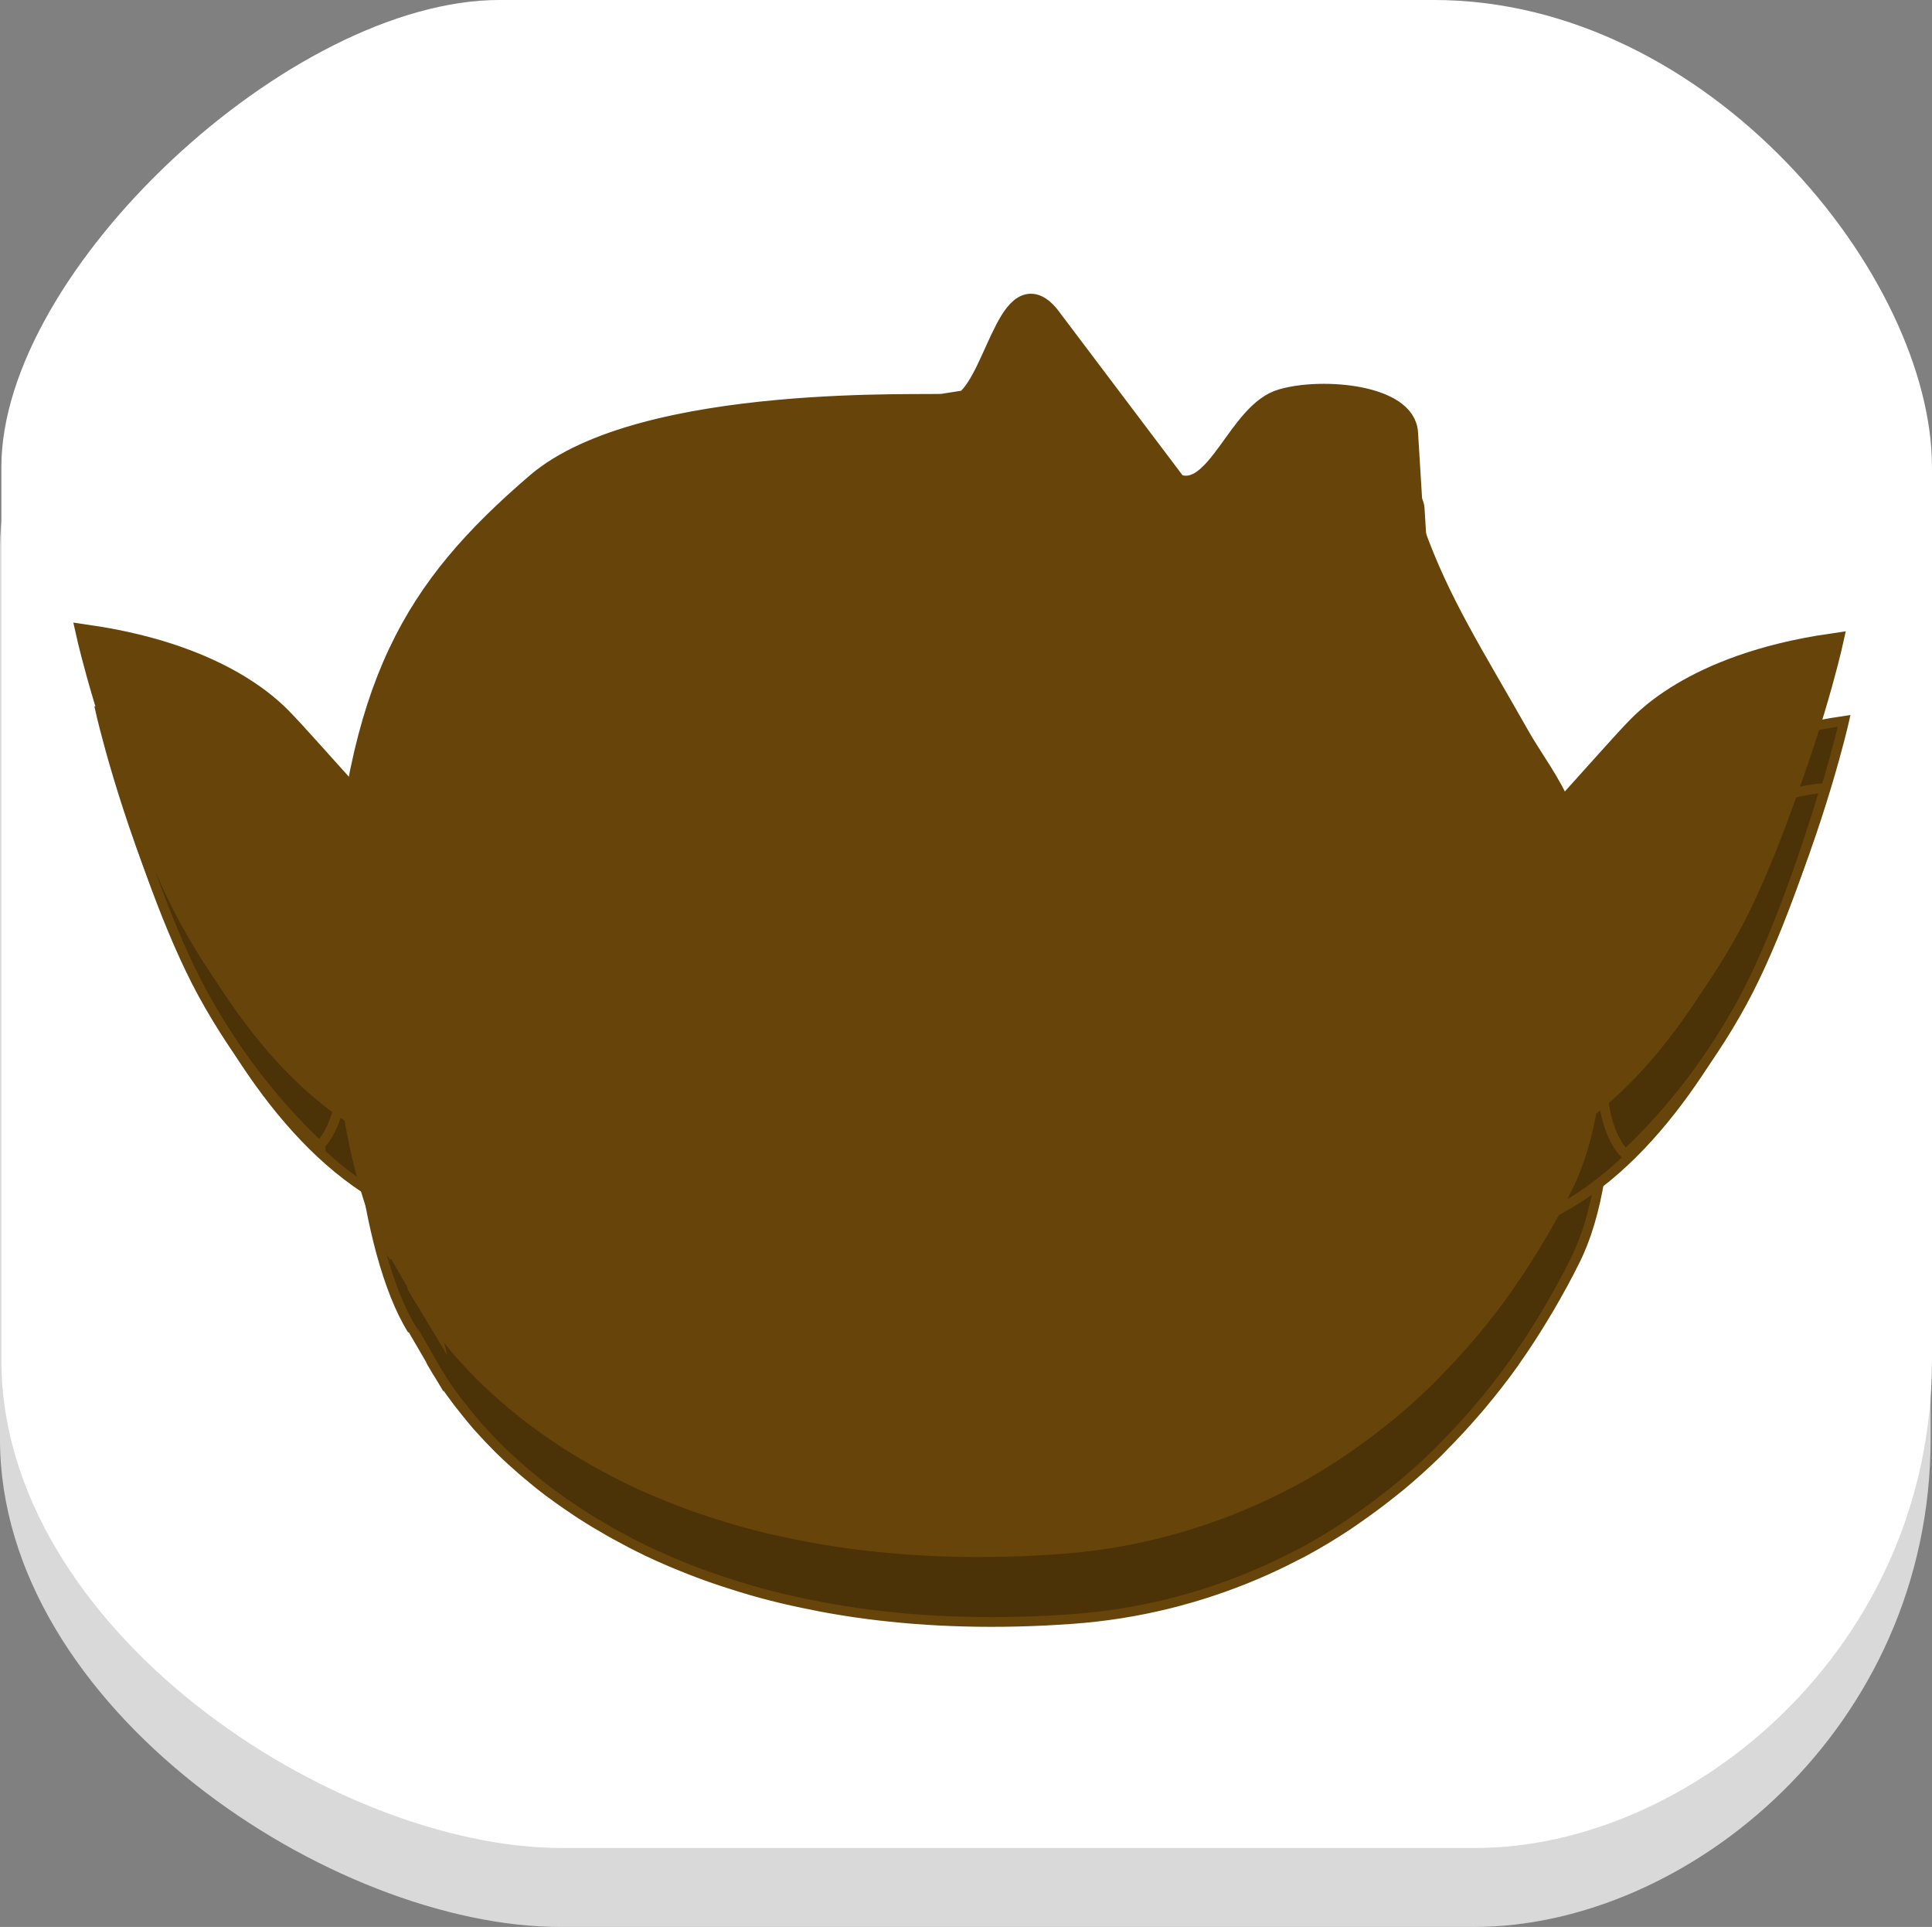 <svg version="1.1" xmlns="http://www.w3.org/2000/svg" xmlns:xlink="http://www.w3.org/1999/xlink" width="99.322" height="99.042" viewBox="0,0,99.322,99.042"><rect x="0" y="0" width="99.322" height="99.042" fill="#808080" stroke="none"/><g transform="translate(-190.339,-130.479)"><g data-paper-data="{&quot;isPaintingLayer&quot;:true}" fill-rule="nonzero" stroke-linejoin="miter" stroke-miterlimit="10" stroke-dasharray="" stroke-dashoffset="0" style="mix-blend-mode: normal"><path d="M190.339,204.441c0,-16.395 0,-36.458 0,-45.891c0,-10.121 14.872,-24.013 25.613,-24.013c9.942,0 30.974,0 48.025,0c14.184,0 25.613,14.234 25.613,24.013c0,9.087 0,29.523 0,45.891c0,14.841 -12.455,25.08 -23.479,25.08c-16.792,0 -35.9,0 -46.958,0c-11.716,0 -28.815,-11.232 -28.815,-25.08z" fill="#d9d9d9" stroke="none" stroke-width="NaN" stroke-linecap="butt"/><path d="M190.409,200.382c0,-16.395 0,-36.458 0,-45.891c0,-10.121 14.872,-24.013 25.613,-24.013c9.942,0 30.974,0 48.025,0c14.184,0 25.613,14.234 25.613,24.013c0,9.087 0,29.523 0,45.891c0,14.841 -12.455,25.08 -23.479,25.08c-16.792,0 -35.9,0 -46.958,0c-11.716,0 -28.815,-11.232 -28.815,-25.08z" fill="#ffffff" stroke="none" stroke-width="NaN" stroke-linecap="butt"/><path d="M212.506,200.467v0v0v0v0v0v0v0v0v0v0v0v0v0v0v0v0v0v0v0c-0.033,-0.055 -0.972,-1.629 -0.972,-1.631c-2.606,-4.194 -3.184,-13.676 -2.958,-16.636l0.02,-0.142c0.741,-12.545 3.722,-17.386 10.001,-22.784c5.467,-4.699 20.523,-3.945 20.917,-4.075l1.154,-0.182c1.639,-1.32 2.359,-7.09 4.435,-4.107l6.342,8.403c2.153,0.845 3.217,-3.73 5.473,-4.357c2.109,-0.606 6.327,-0.206 6.408,1.704l0.304,4.959c1.299,3.707 3.115,6.503 5.375,10.501c0.731,1.313 1.683,2.494 2.256,3.937c2.082,5.244 2.384,14.59 0.048,19.219c-0.403,0.819 -0.843,1.614 -1.298,2.396c-0.118,0.201 -0.238,0.401 -0.359,0.597c-0.417,0.688 -0.853,1.363 -1.311,2.015c-0.063,0.087 -0.118,0.179 -0.18,0.266c-0.519,0.727 -1.068,1.428 -1.637,2.109c-0.135,0.165 -0.279,0.323 -0.418,0.486c-0.488,0.562 -0.994,1.108 -1.514,1.634c-0.12,0.124 -0.236,0.249 -0.357,0.367c-0.625,0.612 -1.276,1.195 -1.947,1.753c-0.15,0.122 -0.303,0.24 -0.453,0.359c-0.563,0.45 -1.145,0.88 -1.74,1.29c-0.172,0.117 -0.339,0.24 -0.513,0.354c-0.727,0.479 -1.471,0.929 -2.241,1.344c-0.137,0.075 -0.283,0.141 -0.422,0.214c-0.657,0.343 -1.329,0.658 -2.016,0.95c-2.906,1.234 -6.062,2.039 -9.451,2.283c-3.872,0.279 -7.377,0.162 -10.544,-0.252c-0.783,-0.102 -1.545,-0.224 -2.287,-0.362c-0.141,-0.029 -0.281,-0.056 -0.421,-0.084c-0.752,-0.148 -1.49,-0.308 -2.198,-0.49c-0.004,-0.002 -0.01,-0.003 -0.015,-0.004c-0.71,-0.179 -1.392,-0.381 -2.058,-0.596c-0.117,-0.038 -0.236,-0.075 -0.352,-0.113c-0.641,-0.209 -1.264,-0.433 -1.866,-0.672c-0.105,-0.039 -0.208,-0.086 -0.313,-0.127c-0.593,-0.239 -1.172,-0.489 -1.727,-0.753c-0.021,-0.013 -0.045,-0.02 -0.066,-0.031c-0.569,-0.274 -1.111,-0.558 -1.639,-0.849c-0.098,-0.055 -0.196,-0.109 -0.292,-0.163c-0.508,-0.289 -1,-0.584 -1.469,-0.888c-0.072,-0.046 -0.139,-0.094 -0.211,-0.139c-0.445,-0.295 -0.876,-0.595 -1.288,-0.902c-0.042,-0.029 -0.089,-0.059 -0.13,-0.092c-0.429,-0.323 -0.835,-0.654 -1.226,-0.987c-0.076,-0.063 -0.151,-0.128 -0.224,-0.192c-0.381,-0.333 -0.748,-0.666 -1.094,-1.007c-0.039,-0.037 -0.075,-0.077 -0.114,-0.114c-0.325,-0.325 -0.633,-0.651 -0.925,-0.978c-0.041,-0.048 -0.087,-0.094 -0.128,-0.14c-0.299,-0.344 -0.945,-1.159 -0.994,-1.225c-0.26,-0.344 -0.508,-0.688 -0.732,-1.03c-0.014,-0.021 -0.027,-0.042 -0.04,-0.063c-0.215,-0.33 -0.411,-0.653 -0.594,-0.976z" fill="#4b3207" stroke="#674409" stroke-width="0.5" stroke-linecap="butt"/><path d="M257.328,183.954v0v0v0v0v0v0v0v0v0v0v0v0v0v0v0v0v0v0v0c0,0 7.076,8.017 4.89,16.333c-2.186,8.314 -15.247,11.836 -25.282,11.204c-13.267,-0.836 -16.785,-8.643 -17.234,-16.31c-0.367,-6.282 15.747,-10.624 15.111,-11.816l-2.642,-3.529c1.306,-1.077 4.427,-0.777 6.469,-0.091c2.303,0.775 3.497,5.76 6.014,3.985l7.411,-4.898c1.385,-0.212 0.805,2.819 2.004,3.712c0.705,0.941 3.26,1.41 3.26,1.41z" fill="#4b3207" stroke="#674409" stroke-width="0" stroke-linecap="butt"/><path d="M233.416,190.139c0.678,0 1.292,0.275 1.737,0.717c0.444,0.444 0.72,1.055 0.72,1.731c0,0.675 -0.275,1.287 -0.72,1.73c-0.445,0.443 -1.059,0.717 -1.737,0.717c-0.678,0 -1.292,-0.274 -1.736,-0.717c-0.444,-0.444 -0.72,-1.055 -0.72,-1.73c0,-0.676 0.276,-1.287 0.72,-1.731c0.445,-0.443 1.059,-0.717 1.736,-0.717v0v0v0v0v0v0v0v0v0v0v0v0v0v0v0v0v0v0v0v0v0v0v0v0v0v0v0v0v0z" fill="#4b3207" stroke="#674409" stroke-width="0.5" stroke-linecap="butt"/><path d="M253.982,189.916c0.678,0 1.292,0.275 1.737,0.717c0.444,0.444 0.72,1.055 0.72,1.731c0,0.675 -0.275,1.287 -0.72,1.73c-0.445,0.443 -1.059,0.717 -1.737,0.717c-0.678,0 -1.292,-0.275 -1.736,-0.717c-0.444,-0.444 -0.72,-1.055 -0.72,-1.73c0,-0.676 0.276,-1.287 0.72,-1.731c0.445,-0.443 1.059,-0.717 1.736,-0.717v0v0v0v0v0v0v0v0v0v0v0v0v0v0v0v0v0v0v0v0v0v0v0v0v0v0v0v0v0z" fill="#4b3207" stroke="#674409" stroke-width="0.5" stroke-linecap="butt"/><g fill="#4b3207" stroke="#674409" stroke-width="0.5" stroke-linecap="round"><path d="M268.542,179.179c0,0 6.115,-6.846 6.454,-7.17c0.34,-0.324 2.867,-3.422 10.15,-4.481c0,0 -4.677,20.798 -15.572,25.556c0,-0 1.036,-5.951 -1.033,-13.905zM268.585,179.347c-0.157,-0.658 -0.632,-1.819 -0.632,-1.819M269.053,194.678c0,0 0.418,-0.997 0.522,-1.595"/><path d="M273.917,189.815c0,0 -1.091,-0.839 -1.216,-3.597c-0.081,-1.711 0.671,-4.832 0.671,-4.832l-0.061,0.1c0.477,-0.551 0.98,-1.195 1.435,-1.902c0.772,-1.195 1.675,-2.989 2.502,-4.756l0.128,-0.243c0,0 2.188,-3.201 6.724,-3.606l0.052,0.029c-0.955,3.162 -2.514,7.799 -4.24,10.967c-1.936,3.553 -4.177,6.134 -6.074,7.906l0.08,-0.065v0v0v0zM271.482,183.268c0,0 1.592,-1.555 1.889,-1.882"/></g><g fill="#4b3207" stroke="#674409" stroke-width="0.5" stroke-linecap="round"><path d="M211.086,192.636c-10.894,-4.757 -15.572,-25.556 -15.572,-25.556c7.283,1.059 9.811,4.157 10.151,4.481c0.34,0.323 6.454,7.17 6.454,7.17c-2.07,7.954 -1.034,13.905 -1.034,13.905v0v0zM212.709,177.08c0,0 -0.475,1.161 -0.632,1.819M211.086,192.636c0.104,0.598 0.522,1.595 0.522,1.595"/><path d="M206.824,189.433c-1.897,-1.773 -4.137,-4.354 -6.074,-7.906c-1.727,-3.168 -3.285,-7.805 -4.24,-10.967l0.052,-0.029c4.536,0.405 6.724,3.606 6.724,3.606l0.128,0.243c0.828,1.768 1.73,3.561 2.502,4.756c0.455,0.707 0.958,1.351 1.435,1.902l-0.061,-0.1c0,0 0.752,3.121 0.671,4.832c-0.126,2.758 -1.217,3.597 -1.217,3.597l0.08,0.065v0v0v0zM207.29,180.939c0.298,0.327 1.889,1.882 1.889,1.882"/></g><path d="M250.165,198.082c0,0 -4.784,2.75 -7.492,2.878c-2.522,0.246 -7.446,-1.808 -7.446,-1.808" fill="#4b3207" stroke="#674409" stroke-width="0.5" stroke-linecap="round"/><path d="M211.845,196.554v0v0v0v0v0v0v0v0v0v0v0v0v0v0v0v0v0v0v0c-0.033,-0.055 -0.972,-1.629 -0.972,-1.631c-2.606,-4.194 -3.184,-13.676 -2.958,-16.636l0.02,-0.142c0.741,-12.545 3.722,-17.386 10.001,-22.784c5.467,-4.699 20.523,-3.945 20.917,-4.075l1.154,-0.182c1.639,-1.32 2.359,-7.09 4.435,-4.107l6.342,8.403c2.153,0.845 3.217,-3.73 5.473,-4.357c2.109,-0.606 6.327,-0.206 6.408,1.704l0.304,4.959c1.299,3.707 3.115,6.503 5.375,10.501c0.731,1.313 1.683,2.494 2.256,3.937c2.082,5.244 2.384,14.59 0.048,19.219c-0.403,0.819 -0.843,1.614 -1.298,2.396c-0.118,0.201 -0.238,0.401 -0.359,0.597c-0.417,0.688 -0.853,1.363 -1.311,2.015c-0.063,0.087 -0.118,0.179 -0.18,0.266c-0.519,0.727 -1.068,1.428 -1.637,2.109c-0.135,0.165 -0.279,0.323 -0.418,0.486c-0.488,0.562 -0.994,1.108 -1.514,1.634c-0.12,0.124 -0.236,0.249 -0.357,0.367c-0.625,0.612 -1.276,1.195 -1.947,1.753c-0.15,0.122 -0.303,0.24 -0.453,0.359c-0.563,0.45 -1.145,0.88 -1.74,1.29c-0.172,0.117 -0.339,0.24 -0.513,0.354c-0.727,0.479 -1.471,0.929 -2.241,1.344c-0.137,0.075 -0.283,0.141 -0.422,0.214c-0.657,0.343 -1.329,0.658 -2.016,0.95c-2.906,1.234 -6.062,2.039 -9.451,2.283c-3.872,0.279 -7.377,0.162 -10.544,-0.252c-0.783,-0.102 -1.545,-0.224 -2.287,-0.362c-0.141,-0.029 -0.281,-0.056 -0.421,-0.084c-0.752,-0.148 -1.49,-0.308 -2.198,-0.49c-0.004,-0.002 -0.01,-0.003 -0.015,-0.004c-0.71,-0.179 -1.392,-0.381 -2.058,-0.596c-0.117,-0.038 -0.236,-0.075 -0.352,-0.113c-0.641,-0.209 -1.264,-0.433 -1.866,-0.672c-0.105,-0.039 -0.208,-0.086 -0.313,-0.127c-0.593,-0.239 -1.172,-0.489 -1.727,-0.753c-0.021,-0.013 -0.045,-0.02 -0.066,-0.031c-0.569,-0.274 -1.111,-0.558 -1.639,-0.849c-0.098,-0.055 -0.196,-0.109 -0.292,-0.163c-0.508,-0.289 -1,-0.584 -1.469,-0.888c-0.072,-0.046 -0.139,-0.094 -0.211,-0.139c-0.445,-0.295 -0.876,-0.595 -1.288,-0.902c-0.042,-0.029 -0.089,-0.059 -0.13,-0.092c-0.429,-0.323 -0.835,-0.654 -1.226,-0.987c-0.076,-0.063 -0.151,-0.128 -0.224,-0.192c-0.381,-0.333 -0.748,-0.666 -1.094,-1.007c-0.039,-0.037 -0.075,-0.077 -0.114,-0.114c-0.325,-0.325 -0.633,-0.651 -0.925,-0.978c-0.041,-0.048 -0.087,-0.094 -0.128,-0.14c-0.299,-0.344 -0.945,-1.159 -0.994,-1.225c-0.26,-0.344 -0.508,-0.688 -0.732,-1.03c-0.014,-0.021 -0.027,-0.042 -0.04,-0.063c-0.215,-0.33 -0.411,-0.653 -0.594,-0.976z" fill="#674409" stroke="#674409" stroke-width="1.15" stroke-linecap="butt"/><path d="M256.666,180.041v0v0v0v0v0v0v0v0v0v0v0v0v0v0v0v0v0v0v0c0,0 7.076,8.017 4.89,16.333c-2.186,8.314 -15.247,11.836 -25.282,11.204c-13.267,-0.836 -16.785,-8.643 -17.234,-16.31c-0.367,-6.282 15.747,-10.624 15.111,-11.816l-2.642,-3.529c1.306,-1.077 4.427,-0.777 6.469,-0.091c2.303,0.775 3.497,5.76 6.014,3.985l7.411,-4.898c1.385,-0.212 0.805,2.819 2.004,3.712c0.705,0.941 3.26,1.41 3.26,1.41z" fill="#674409" stroke="#674409" stroke-width="1.15" stroke-linecap="butt"/><path d="M232.755,186.227c0.678,0 1.292,0.275 1.737,0.717c0.444,0.444 0.72,1.055 0.72,1.731c0,0.675 -0.275,1.287 -0.72,1.73c-0.445,0.443 -1.059,0.717 -1.737,0.717c-0.678,0 -1.292,-0.274 -1.736,-0.717c-0.444,-0.444 -0.72,-1.055 -0.72,-1.73c0,-0.676 0.276,-1.287 0.72,-1.731c0.445,-0.443 1.059,-0.717 1.736,-0.717v0v0v0v0v0v0v0v0v0v0v0v0v0v0v0v0v0v0v0v0v0v0v0v0v0v0v0v0v0z" fill="#674409" stroke="#674409" stroke-width="1.15" stroke-linecap="butt"/><path d="M253.32,186.003c0.678,0 1.292,0.275 1.737,0.717c0.444,0.444 0.72,1.055 0.72,1.731c0,0.675 -0.275,1.287 -0.72,1.73c-0.445,0.443 -1.059,0.717 -1.737,0.717c-0.678,0 -1.292,-0.275 -1.736,-0.717c-0.444,-0.444 -0.72,-1.055 -0.72,-1.73c0,-0.676 0.276,-1.287 0.72,-1.731c0.445,-0.443 1.059,-0.717 1.736,-0.717v0v0v0v0v0v0v0v0v0v0v0v0v0v0v0v0v0v0v0v0v0v0v0v0v0v0v0v0v0z" fill="#674409" stroke="#674409" stroke-width="1.15" stroke-linecap="butt"/><g fill="#674409" stroke="#674409" stroke-width="1.15" stroke-linecap="round"><path d="M267.88,175.267c0,0 6.115,-6.846 6.454,-7.17c0.34,-0.324 2.867,-3.422 10.15,-4.481c0,0 -4.677,20.798 -15.572,25.556c0,-0 1.036,-5.951 -1.033,-13.905zM267.923,175.434c-0.157,-0.658 -0.632,-1.819 -0.632,-1.819M268.391,190.766c0,0 0.418,-0.997 0.522,-1.595"/><path d="M273.255,185.902c0,0 -1.091,-0.839 -1.216,-3.597c-0.081,-1.711 0.671,-4.832 0.671,-4.832l-0.061,0.1c0.477,-0.551 0.98,-1.195 1.435,-1.902c0.772,-1.195 1.675,-2.989 2.502,-4.756l0.128,-0.243c0,0 2.188,-3.201 6.724,-3.606l0.052,0.029c-0.955,3.162 -2.514,7.799 -4.24,10.967c-1.936,3.553 -4.177,6.134 -6.074,7.906l0.08,-0.065v0v0v0zM270.82,179.355c0,0 1.592,-1.555 1.889,-1.882"/></g><g fill="#674409" stroke="#674409" stroke-width="1.15" stroke-linecap="round"><path d="M210.425,188.724c-10.894,-4.757 -15.572,-25.556 -15.572,-25.556c7.283,1.059 9.811,4.157 10.151,4.481c0.34,0.323 6.454,7.17 6.454,7.17c-2.07,7.954 -1.034,13.905 -1.034,13.905v0v0v0zM212.047,173.168c0,0 -0.475,1.161 -0.632,1.819M210.425,188.724c0.104,0.598 0.522,1.595 0.522,1.595"/><path d="M206.163,185.52c-1.897,-1.773 -4.137,-4.354 -6.074,-7.906c-1.727,-3.168 -3.285,-7.805 -4.24,-10.967l0.052,-0.029c4.536,0.405 6.724,3.606 6.724,3.606l0.128,0.243c0.828,1.768 1.73,3.561 2.502,4.756c0.455,0.707 0.958,1.351 1.435,1.902l-0.061,-0.1c0,0 0.752,3.121 0.671,4.832c-0.126,2.758 -1.217,3.597 -1.217,3.597l0.08,0.065v0v0v0zM206.629,177.027c0.298,0.327 1.889,1.882 1.889,1.882"/></g><path d="M249.503,194.17c0,0 -4.784,2.75 -7.492,2.878c-2.522,0.246 -7.446,-1.808 -7.446,-1.808" fill="#674409" stroke="#674409" stroke-width="1.15" stroke-linecap="round"/></g></g></svg>